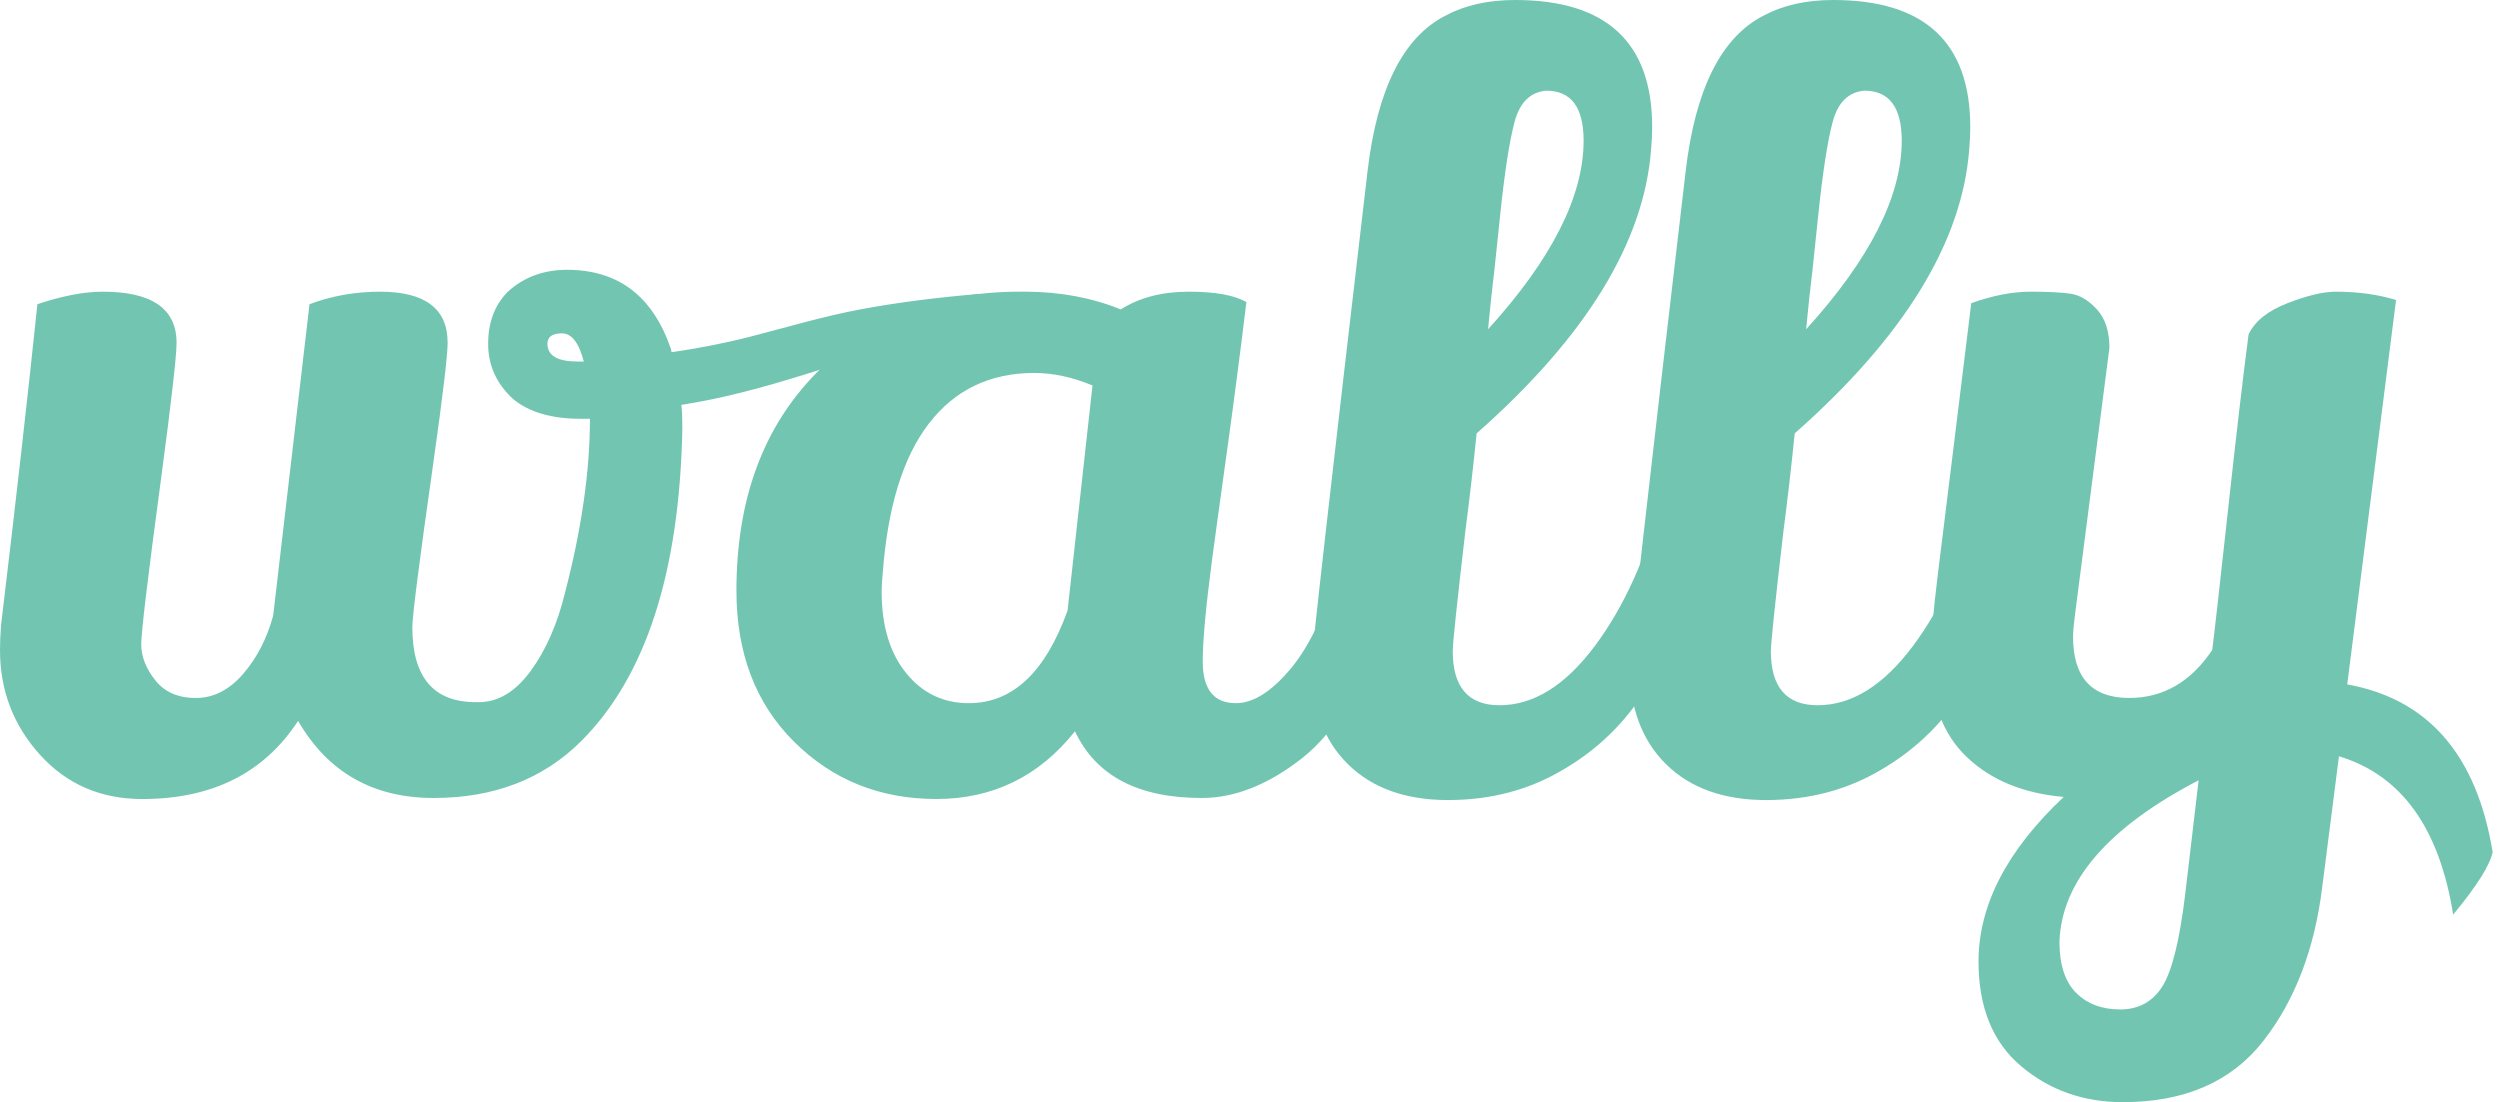 <svg width="93" height="41" viewBox="0 0 93 41" fill="none" xmlns="http://www.w3.org/2000/svg">
<path fill-rule="evenodd" clip-rule="evenodd" d="M38.477 13.874C36.829 13.874 35.522 14.501 34.556 15.754C33.59 17.007 33.016 18.873 32.836 21.353C32.81 21.586 32.798 21.805 32.798 22.012C32.798 23.278 33.1 24.286 33.706 25.035C34.31 25.784 35.09 26.158 36.043 26.158C37.666 26.158 38.889 25.009 39.714 22.71L40.641 14.339C39.894 14.029 39.173 13.874 38.477 13.874ZM44.704 29.685C42.334 29.685 40.763 28.858 39.99 27.204C38.651 28.884 36.931 29.723 34.832 29.723C32.733 29.723 30.968 29.013 29.539 27.592C28.109 26.171 27.395 24.298 27.395 21.973C27.395 18.589 28.386 15.889 30.37 13.874C32.352 11.859 34.864 10.851 37.904 10.851H38.136C39.423 10.851 40.608 11.071 41.69 11.51C42.386 11.071 43.229 10.851 44.221 10.851C45.212 10.851 45.927 10.981 46.365 11.239C46.134 13.151 45.888 15.03 45.631 16.877C45.373 18.725 45.193 20.035 45.09 20.81C44.858 22.567 44.742 23.833 44.742 24.608C44.742 25.642 45.154 26.158 45.979 26.158C46.622 26.158 47.305 25.726 48.026 24.86C48.747 23.995 49.379 22.632 49.92 20.772C50.667 21.444 51.182 22.193 51.465 23.019C50.718 25.474 49.713 27.198 48.452 28.193C47.189 29.187 45.94 29.685 44.704 29.685Z" fill="#72C6B1"/>
<path fill-rule="evenodd" clip-rule="evenodd" d="M55.356 12.248C57.726 9.639 58.91 7.301 58.91 5.233C58.91 3.993 58.447 3.373 57.52 3.373C56.927 3.425 56.534 3.813 56.341 4.536C56.148 5.26 55.967 6.435 55.8 8.062C55.633 9.69 55.523 10.697 55.472 11.085L55.356 12.248ZM53.869 29.762C52.284 29.762 51.042 29.316 50.14 28.425C49.238 27.533 48.788 26.313 48.788 24.763C48.788 24.35 49.484 18.214 50.874 6.356C51.235 3.308 52.201 1.383 53.772 0.581C54.493 0.194 55.356 0 56.361 0C59.761 0 61.461 1.576 61.461 4.728C61.461 4.987 61.447 5.258 61.422 5.542C61.164 9.004 59.001 12.53 54.931 16.121C54.802 17.387 54.661 18.614 54.506 19.802C54.197 22.464 54.042 23.936 54.042 24.22C54.042 25.564 54.622 26.235 55.781 26.235C57.043 26.235 58.221 25.506 59.316 24.046C60.411 22.587 61.254 20.72 61.847 18.446C62.079 18.524 62.4 18.737 62.813 19.086C63.225 19.434 63.508 19.738 63.663 19.996C63.251 22.141 62.323 24.195 60.881 26.158C60.16 27.165 59.245 27.993 58.138 28.638C56.876 29.387 55.453 29.762 53.869 29.762Z" fill="#72C6B1"/>
<path fill-rule="evenodd" clip-rule="evenodd" d="M67.189 12.248C69.559 9.639 70.744 7.301 70.744 5.233C70.744 3.993 70.28 3.373 69.353 3.373C68.76 3.425 68.367 3.813 68.175 4.536C67.981 5.26 67.801 6.435 67.633 8.062C67.466 9.69 67.357 10.697 67.305 11.085L67.189 12.248ZM65.702 29.762C64.118 29.762 62.875 29.316 61.973 28.425C61.072 27.533 60.621 26.313 60.621 24.763C60.621 24.35 61.317 18.214 62.708 6.356C63.068 3.308 64.034 1.383 65.605 0.581C66.326 0.194 67.19 0 68.194 0C71.594 0 73.294 1.576 73.294 4.728C73.294 4.987 73.281 5.258 73.256 5.542C72.998 9.004 70.834 12.53 66.764 16.121C66.635 17.387 66.494 18.614 66.339 19.802C66.03 22.464 65.876 23.936 65.876 24.22C65.876 25.564 66.456 26.235 67.615 26.235C68.876 26.235 70.055 25.506 71.15 24.046C72.244 22.587 73.088 20.72 73.681 18.446C73.912 18.524 74.234 18.737 74.647 19.086C75.058 19.434 75.342 19.738 75.496 19.996C75.084 22.141 74.157 24.195 72.715 26.158C71.994 27.165 71.078 27.993 69.972 28.638C68.709 29.387 67.286 29.762 65.702 29.762Z" fill="#72C6B1"/>
<path fill-rule="evenodd" clip-rule="evenodd" d="M77.23 36.931C77.641 37.344 78.189 37.551 78.872 37.551C79.554 37.551 80.076 37.267 80.437 36.699C80.797 36.13 81.08 34.994 81.287 33.288L81.789 29.026C78.414 30.782 76.689 32.785 76.612 35.032C76.612 35.885 76.817 36.518 77.23 36.931ZM75.186 39.663C74.129 38.772 73.601 37.474 73.601 35.768C73.601 33.676 74.657 31.635 76.769 29.646C75.275 29.516 74.078 29.026 73.176 28.173C72.275 27.32 71.824 26.119 71.824 24.569C71.824 23.846 71.914 22.761 72.094 21.314C72.275 19.867 72.467 18.305 72.674 16.625C72.88 14.946 73.099 13.164 73.331 11.277C74.129 10.993 74.863 10.851 75.533 10.851C76.203 10.851 76.705 10.877 77.04 10.928C77.375 10.981 77.697 11.174 78.006 11.51C78.315 11.846 78.47 12.324 78.47 12.944L77.195 22.825C77.143 23.239 77.117 23.523 77.117 23.678C77.117 25.202 77.813 25.964 79.204 25.964C80.465 25.964 81.496 25.37 82.294 24.181C82.372 23.588 82.565 21.876 82.874 19.047C83.183 16.218 83.44 14.016 83.647 12.44C83.879 11.949 84.362 11.562 85.096 11.277C85.83 10.993 86.429 10.851 86.892 10.851C87.716 10.851 88.463 10.954 89.133 11.161L87.317 25.46C90.331 26.003 92.134 28.083 92.727 31.699C92.624 32.19 92.134 32.965 91.258 34.024C90.743 30.795 89.327 28.832 87.009 28.134L86.39 32.978C86.106 35.303 85.372 37.222 84.188 38.733C83.003 40.244 81.264 41 78.972 41C77.504 41 76.241 40.554 75.186 39.663Z" fill="#72C6B1"/>
<path fill-rule="evenodd" clip-rule="evenodd" d="M21.485 13.448C20.738 13.448 20.365 13.229 20.365 12.789C20.365 12.531 20.544 12.401 20.905 12.401C21.266 12.401 21.536 12.75 21.717 13.448H21.485ZM32.013 11.508C30.612 11.769 29.26 12.179 27.883 12.531C26.921 12.777 25.955 12.96 24.982 13.103L24.959 12.983C24.289 11.02 23.002 10.037 21.096 10.037C20.22 10.037 19.485 10.309 18.893 10.851C18.404 11.342 18.159 11.989 18.159 12.789C18.159 13.59 18.468 14.275 19.087 14.843C19.679 15.334 20.516 15.579 21.598 15.579H21.946C21.946 17.517 21.637 19.674 21.018 22.051C20.735 23.213 20.309 24.182 19.743 24.957C19.176 25.732 18.532 26.12 17.811 26.12H17.696C16.124 26.12 15.339 25.189 15.339 23.329C15.339 22.916 15.596 20.901 16.111 17.284C16.472 14.727 16.652 13.215 16.652 12.75C16.652 11.485 15.815 10.851 14.141 10.851C13.214 10.851 12.338 11.006 11.514 11.316L10.162 22.903C9.929 23.756 9.556 24.479 9.041 25.073C8.525 25.668 7.94 25.965 7.283 25.965C6.626 25.965 6.124 25.745 5.776 25.306C5.428 24.867 5.254 24.421 5.254 23.969C5.254 23.517 5.499 21.469 5.989 17.827C6.375 14.934 6.568 13.241 6.568 12.75C6.568 11.485 5.653 10.851 3.825 10.851C3.129 10.851 2.318 11.006 1.391 11.316C1.03 14.778 0.579 18.757 0.039 23.252C0.012 23.614 0 23.924 0 24.182C0 25.681 0.495 26.979 1.487 28.077C2.479 29.175 3.748 29.724 5.293 29.724C7.894 29.724 9.826 28.755 11.089 26.817C12.196 28.729 13.876 29.685 16.131 29.685C18.384 29.685 20.22 28.975 21.637 27.553C24.032 25.151 25.281 21.275 25.384 15.928C25.384 15.554 25.372 15.267 25.348 15.061C25.447 15.045 25.515 15.034 25.541 15.03C27.322 14.739 29.038 14.221 30.76 13.673C31.506 13.435 32.302 13.332 33.019 13.005C33.343 12.857 33.634 12.566 33.92 12.351C34.696 11.77 35.583 11.321 36.468 10.931C34.975 11.054 33.486 11.233 32.013 11.508Z" fill="#72C6B1"/>
</svg>
